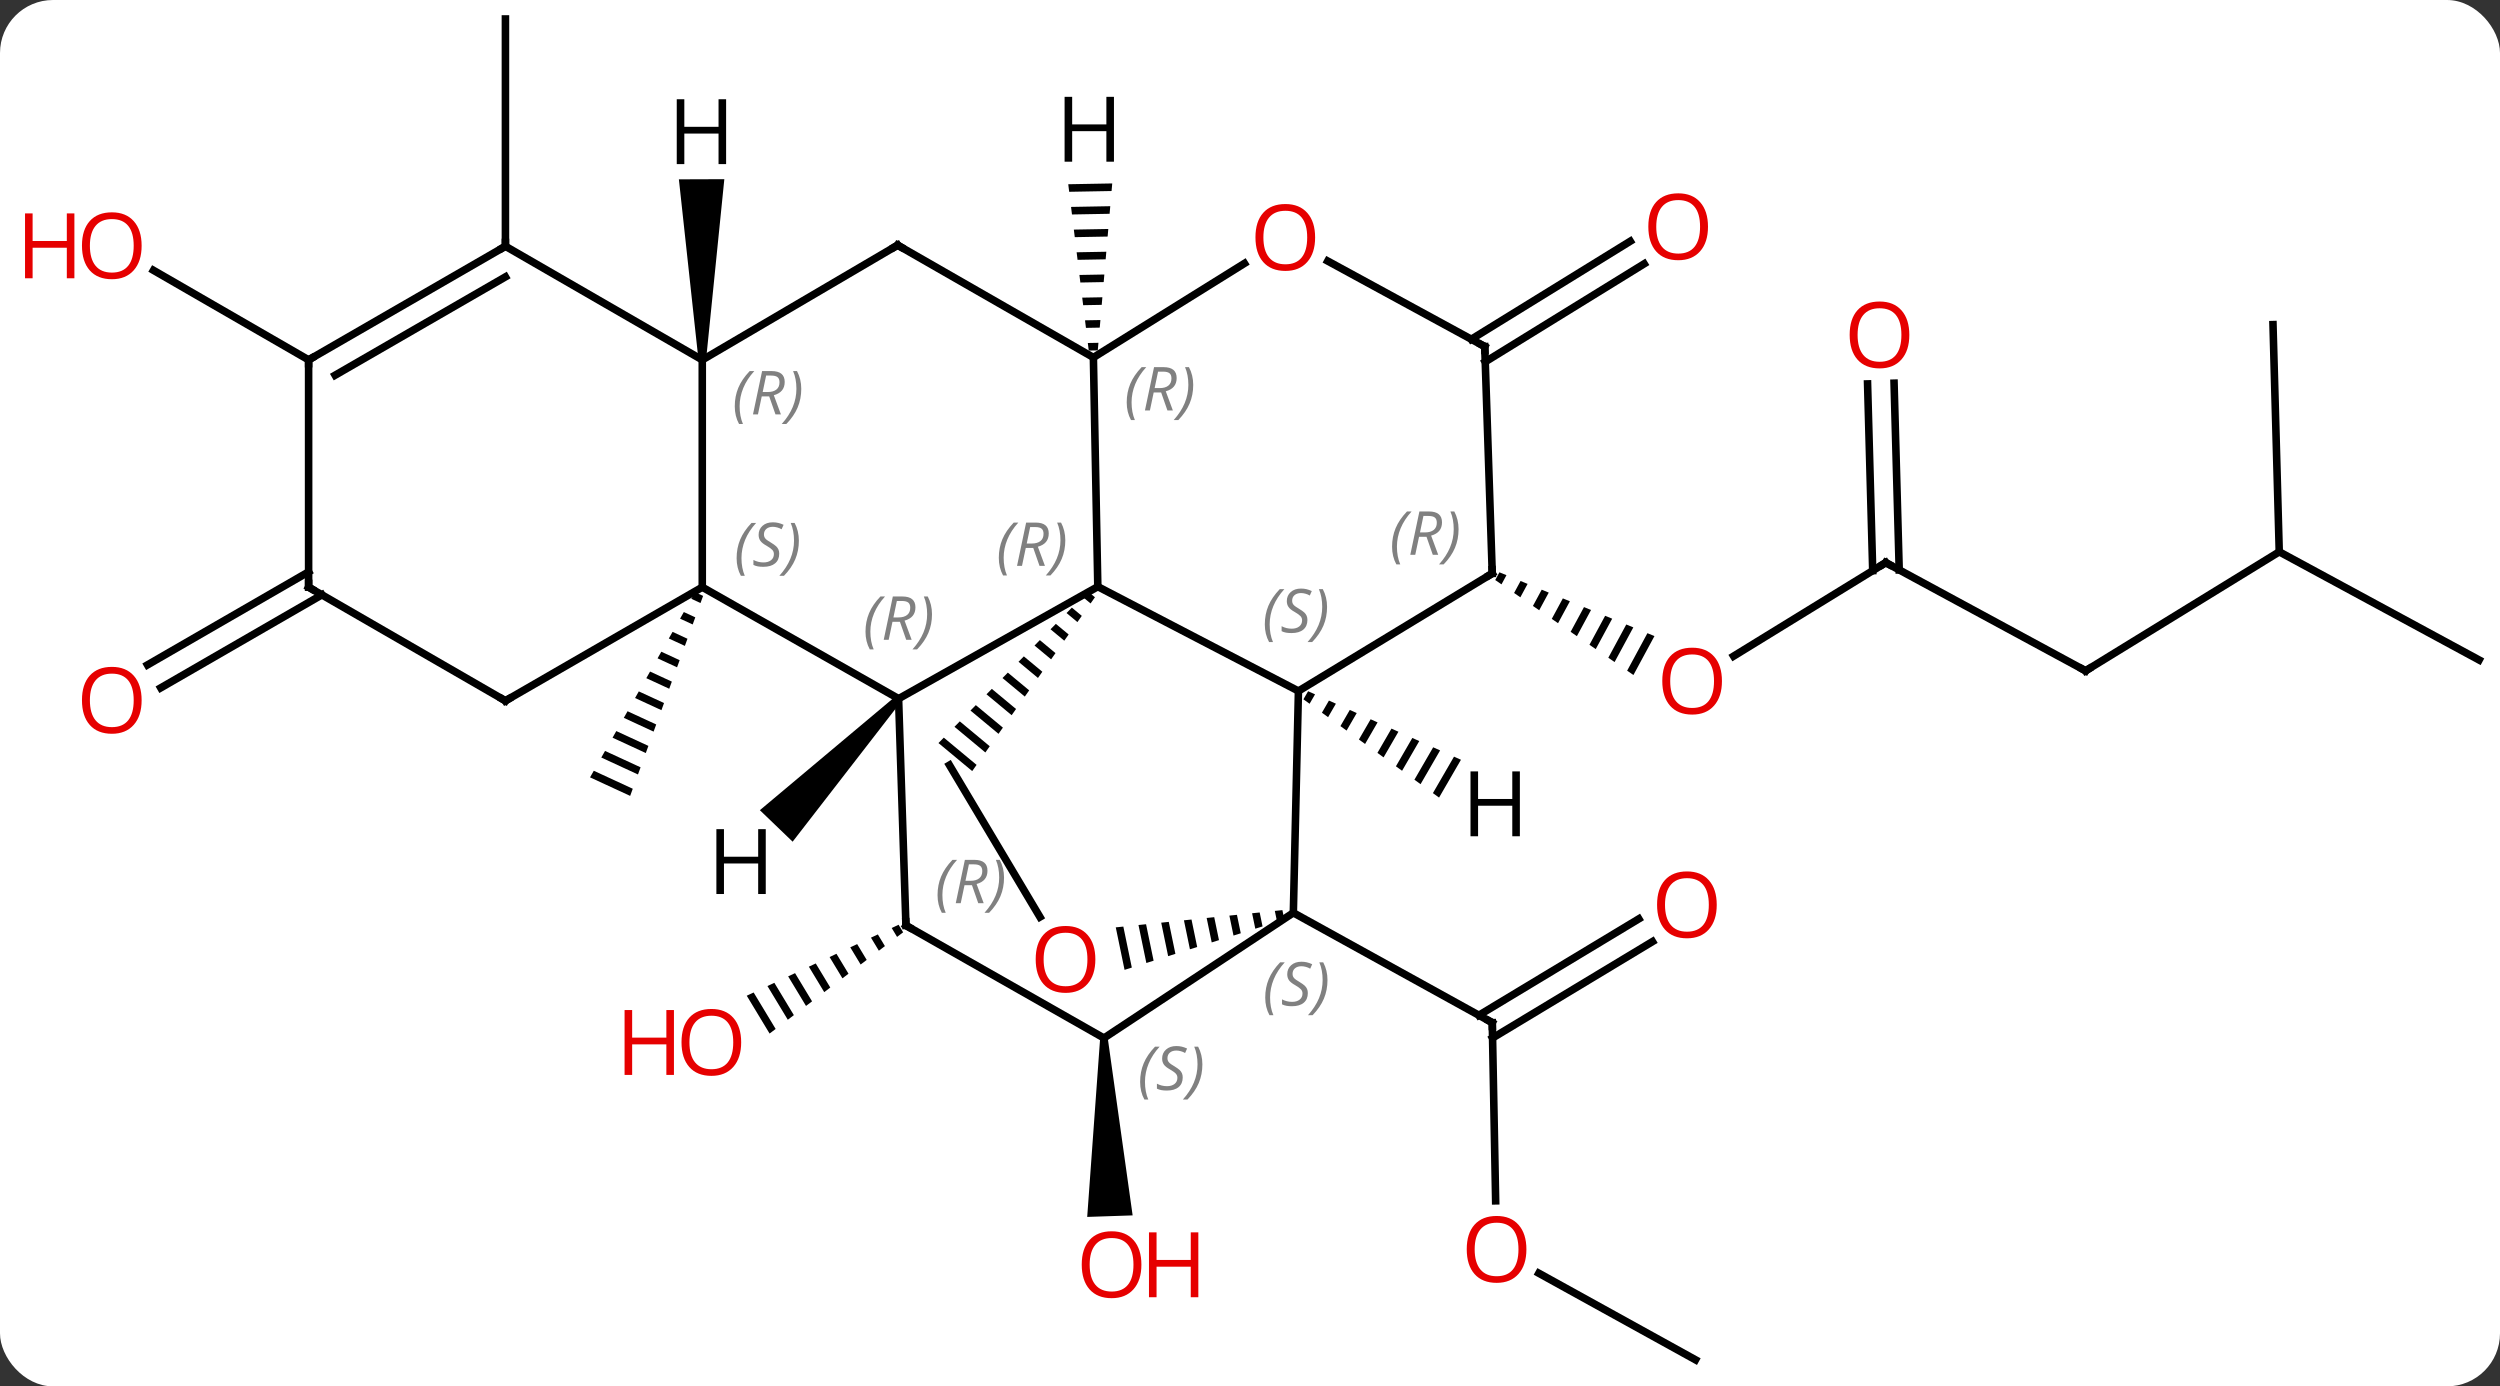 <svg width="330" viewBox="0 0 330 183" style="fill-opacity:1; color-rendering:auto; color-interpolation:auto; text-rendering:auto; stroke:black; stroke-linecap:square; stroke-miterlimit:10; shape-rendering:auto; stroke-opacity:1; fill:black; stroke-dasharray:none; font-weight:normal; stroke-width:1; font-family:'Open Sans'; font-style:normal; stroke-linejoin:miter; font-size:12; stroke-dashoffset:0; image-rendering:auto;" height="183" class="cas-substance-image" xmlns:xlink="http://www.w3.org/1999/xlink" xmlns="http://www.w3.org/2000/svg"><rect x="0" y="0" width="330" height="183" fill="#333333" stroke="none"/><svg class="cas-substance-single-component"><rect y="0" x="0" width="330" stroke="none" ry="7" rx="7" height="183" fill="white" class="cas-substance-group"/><svg y="0" x="0" width="330" viewBox="0 0 330 183" style="fill:black;" height="183" class="cas-substance-single-component-image"><svg><g><g transform="translate(171,91)" style="text-rendering:geometricPrecision; color-rendering:optimizeQuality; color-interpolation:linearRGB; stroke-linecap:butt; image-rendering:optimizeQuality;"><line y2="67.51" y1="43.992" x2="26.425" x1="25.98" style="fill:none;"/><line y2="33.289" y1="46.012" x2="47.127" x1="26.018" style="fill:none;"/><line y2="30.291" y1="43.015" x2="45.32" x1="24.211" style="fill:none;"/><line y2="29.487" y1="43.992" x2="-0.279" x1="25.98" style="fill:none;"/><line y2="88.494" y1="77.069" x2="52.806" x1="32.127" style="fill:none;"/><line y2="-16.734" y1="-4.392" x2="77.919" x1="57.837" style="fill:none;"/><path style="stroke:none;" d="M26.923 -15.457 L26.371 -14.435 L26.371 -14.435 L27.2 -13.865 L27.2 -13.865 L27.853 -15.075 L26.923 -15.457 ZM29.714 -14.309 L28.858 -12.726 L28.858 -12.726 L29.687 -12.156 L30.644 -13.926 L29.714 -14.309 ZM32.505 -13.161 L31.346 -11.016 L31.346 -11.016 L32.175 -10.446 L33.435 -12.778 L32.505 -13.161 ZM35.296 -12.013 L33.833 -9.307 L34.662 -8.737 L36.226 -11.63 L36.226 -11.63 L35.296 -12.013 ZM38.087 -10.864 L36.321 -7.597 L37.15 -7.027 L37.15 -7.027 L39.017 -10.482 L38.087 -10.864 ZM40.877 -9.716 L38.808 -5.888 L39.638 -5.318 L39.638 -5.318 L41.808 -9.333 L40.877 -9.716 ZM43.668 -8.568 L41.296 -4.178 L42.125 -3.608 L44.599 -8.185 L43.668 -8.568 ZM46.459 -7.42 L43.783 -2.469 L43.783 -2.469 L44.613 -1.899 L47.389 -7.037 L46.459 -7.42 Z"/><line y2="-2.454" y1="-16.734" x2="104.301" x1="77.919" style="fill:none;"/><line y2="-40.419" y1="-15.772" x2="79.018" x1="79.696" style="fill:none;"/><line y2="-40.323" y1="-15.676" x2="75.519" x1="76.197" style="fill:none;"/><line y2="-18.162" y1="-2.454" x2="129.861" x1="104.301" style="fill:none;"/><line y2="-3.882" y1="-18.162" x2="156.243" x1="129.861" style="fill:none;"/><line y2="-48.15" y1="-18.162" x2="129.036" x1="129.861" style="fill:none;"/><path style="stroke:none;" d="M-79.249 -12.83 L-79.745 -11.957 L-78.534 -11.398 L-78.19 -12.341 L-79.249 -12.83 ZM-80.735 -10.211 L-81.23 -9.338 L-79.566 -8.57 L-79.222 -9.512 L-80.735 -10.211 ZM-82.221 -7.593 L-82.716 -6.72 L-80.597 -5.741 L-80.253 -6.684 L-82.221 -7.593 ZM-83.706 -4.974 L-84.201 -4.101 L-81.629 -2.913 L-81.285 -3.856 L-83.706 -4.974 ZM-85.192 -2.355 L-85.687 -1.482 L-82.661 -0.084 L-82.317 -1.027 L-85.192 -2.355 ZM-86.678 0.264 L-87.173 1.137 L-83.692 2.744 L-83.348 1.801 L-86.678 0.264 ZM-88.163 2.883 L-88.658 3.756 L-84.724 5.573 L-84.38 4.63 L-88.163 2.883 ZM-89.649 5.502 L-90.144 6.375 L-85.755 8.401 L-85.412 7.458 L-89.649 5.502 ZM-91.134 8.121 L-91.63 8.993 L-86.787 11.23 L-86.443 10.287 L-91.134 8.121 ZM-92.62 10.739 L-93.115 11.612 L-87.819 14.058 L-87.475 13.115 L-92.62 10.739 Z"/><path style="stroke:none;" d="M-52.388 31.066 L-53.299 31.492 L-52.587 32.672 L-52.587 32.672 L-51.786 32.065 L-51.786 32.065 L-52.388 31.066 ZM-55.121 32.344 L-56.032 32.77 L-54.991 34.495 L-54.991 34.495 L-54.19 33.887 L-54.19 33.887 L-55.121 32.344 ZM-57.854 33.621 L-58.765 34.047 L-57.395 36.317 L-57.395 36.317 L-56.594 35.709 L-56.594 35.709 L-57.854 33.621 ZM-60.587 34.899 L-61.498 35.325 L-61.498 35.325 L-59.799 38.139 L-59.799 38.139 L-58.998 37.532 L-60.587 34.899 ZM-63.32 36.176 L-64.231 36.602 L-62.203 39.962 L-61.402 39.354 L-63.32 36.176 ZM-66.053 37.454 L-66.964 37.88 L-66.964 37.88 L-64.607 41.784 L-63.806 41.177 L-63.806 41.177 L-66.053 37.454 ZM-68.786 38.731 L-69.697 39.157 L-67.011 43.607 L-67.011 43.607 L-66.21 42.999 L-68.786 38.731 ZM-71.519 40.009 L-72.43 40.435 L-69.415 45.429 L-68.614 44.822 L-71.519 40.009 Z"/><path style="stroke:none;" d="M-25.781 46.04 L-24.781 46.006 L-21.492 69.432 L-27.489 69.633 Z"/><line y2="-46.219" y1="-59.156" x2="23.213" x1="44.191" style="fill:none;"/><line y2="-43.24" y1="-56.177" x2="25.051" x1="46.028" style="fill:none;"/><line y2="-58.494" y1="-88.494" x2="-104.283" x1="-104.283" style="fill:none;"/><line y2="-12.484" y1="-0.204" x2="-128.513" x1="-149.78" style="fill:none;"/><line y2="-15.515" y1="-3.236" x2="-130.263" x1="-151.53" style="fill:none;"/><line y2="-43.494" y1="-55.315" x2="-130.263" x1="-150.738" style="fill:none;"/><line y2="0.216" y1="-13.563" x2="0.393" x1="-26.088" style="fill:none;"/><line y2="1.227" y1="-13.563" x2="-52.386" x1="-26.088" style="fill:none;"/><line y2="-43.815" y1="-13.563" x2="-26.673" x1="-26.088" style="fill:none;"/><path style="stroke:none;" d="M-27.401 -12.94 L-28.105 -12.225 L-27.045 -11.344 L-26.466 -12.163 L-26.466 -12.163 L-27.401 -12.94 ZM-29.514 -10.795 L-30.218 -10.08 L-28.781 -8.885 L-28.781 -8.885 L-28.202 -9.705 L-29.514 -10.795 ZM-31.627 -8.65 L-32.331 -7.935 L-30.517 -6.427 L-30.517 -6.427 L-29.938 -7.246 L-31.627 -8.65 ZM-33.74 -6.505 L-34.444 -5.789 L-32.253 -3.968 L-31.674 -4.788 L-33.74 -6.505 ZM-35.853 -4.359 L-36.557 -3.644 L-33.989 -1.51 L-33.41 -2.329 L-35.853 -4.359 ZM-37.966 -2.214 L-38.671 -1.499 L-35.725 0.949 L-35.146 0.129 L-37.966 -2.214 ZM-40.079 -0.069 L-40.784 0.646 L-37.461 3.408 L-36.882 2.588 L-40.079 -0.069 ZM-42.192 2.076 L-42.897 2.791 L-42.897 2.791 L-39.197 5.866 L-38.618 5.046 L-42.192 2.076 ZM-44.306 4.221 L-45.01 4.937 L-40.933 8.325 L-40.354 7.505 L-40.354 7.505 L-44.306 4.221 ZM-46.419 6.367 L-47.123 7.082 L-47.123 7.082 L-42.669 10.783 L-42.09 9.964 L-46.419 6.367 Z"/><line y2="29.487" y1="0.216" x2="-0.279" x1="0.393" style="fill:none;"/><line y2="-15.309" y1="0.216" x2="25.977" x1="0.393" style="fill:none;"/><line y2="-13.494" y1="1.227" x2="-78.3" x1="-52.386" style="fill:none;"/><line y2="31.161" y1="1.227" x2="-51.417" x1="-52.386" style="fill:none;"/><line y2="-58.638" y1="-43.815" x2="-52.512" x1="-26.673" style="fill:none;"/><line y2="-56.232" y1="-43.815" x2="-6.732" x1="-26.673" style="fill:none;"/><line y2="30.045" y1="9.996" x2="-33.726" x1="-45.672" style="fill:none;"/><path style="stroke:none;" d="M-1.724 29.136 L-2.724 29.24 L-2.724 29.24 L-2.425 30.684 L-2.425 30.684 L-1.466 30.382 L-1.466 30.382 L-1.724 29.136 ZM-4.723 29.447 L-5.723 29.55 L-5.723 29.55 L-5.301 31.589 L-5.301 31.589 L-4.343 31.288 L-4.343 31.288 L-4.723 29.447 ZM-7.723 29.757 L-8.723 29.86 L-8.723 29.86 L-8.178 32.495 L-8.178 32.495 L-7.219 32.193 L-7.219 32.193 L-7.723 29.757 ZM-10.722 30.067 L-11.722 30.171 L-11.722 30.171 L-11.054 33.4 L-10.095 33.098 L-10.095 33.098 L-10.722 30.067 ZM-13.721 30.378 L-14.721 30.481 L-14.721 30.481 L-13.93 34.305 L-13.93 34.305 L-12.971 34.004 L-12.971 34.004 L-13.721 30.378 ZM-16.721 30.688 L-17.72 30.792 L-17.72 30.792 L-16.806 35.211 L-16.806 35.211 L-15.847 34.909 L-15.847 34.909 L-16.721 30.688 ZM-19.72 30.998 L-20.72 31.102 L-20.72 31.102 L-19.682 36.116 L-19.682 36.116 L-18.724 35.814 L-18.724 35.814 L-19.72 30.998 ZM-22.719 31.309 L-23.719 31.412 L-23.719 31.412 L-22.559 37.021 L-22.559 37.021 L-21.6 36.719 L-21.6 36.719 L-22.719 31.309 Z"/><line y2="46.023" y1="29.487" x2="-25.281" x1="-0.279" style="fill:none;"/><line y2="-45.255" y1="-15.309" x2="24.984" x1="25.977" style="fill:none;"/><line y2="-43.494" y1="-13.494" x2="-78.3" x1="-78.3" style="fill:none;"/><line y2="1.506" y1="-13.494" x2="-104.283" x1="-78.3" style="fill:none;"/><line y2="46.023" y1="31.161" x2="-25.281" x1="-51.417" style="fill:none;"/><line y2="-43.494" y1="-58.638" x2="-78.3" x1="-52.512" style="fill:none;"/><line y2="-45.255" y1="-56.538" x2="24.984" x1="4.263" style="fill:none;"/><line y2="-58.494" y1="-43.494" x2="-104.283" x1="-78.3" style="fill:none;"/><line y2="-13.494" y1="1.506" x2="-130.263" x1="-104.283" style="fill:none;"/><line y2="-43.494" y1="-58.494" x2="-130.263" x1="-104.283" style="fill:none;"/><line y2="-41.473" y1="-54.453" x2="-126.763" x1="-104.283" style="fill:none;"/><line y2="-43.494" y1="-13.494" x2="-130.263" x1="-130.263" style="fill:none;"/><path style="stroke:none;" d="M1.669 0.243 L1.052 1.308 L1.052 1.308 L1.866 1.898 L2.586 0.654 L1.669 0.243 ZM4.42 1.476 L3.494 3.077 L3.494 3.077 L4.308 3.667 L5.338 1.887 L5.338 1.887 L4.42 1.476 ZM7.172 2.71 L5.936 4.846 L5.936 4.846 L6.75 5.436 L6.75 5.436 L8.089 3.121 L7.172 2.71 ZM9.923 3.943 L8.377 6.615 L9.191 7.204 L10.841 4.354 L9.923 3.943 ZM12.675 5.176 L10.819 8.384 L10.819 8.384 L11.633 8.973 L11.633 8.973 L13.592 5.588 L13.592 5.588 L12.675 5.176 ZM15.426 6.41 L13.26 10.153 L13.26 10.153 L14.074 10.742 L14.074 10.742 L16.344 6.821 L16.344 6.821 L15.426 6.41 ZM18.178 7.643 L15.702 11.922 L15.702 11.922 L16.516 12.511 L16.516 12.511 L19.095 8.054 L19.095 8.054 L18.178 7.643 ZM20.929 8.877 L18.143 13.691 L18.957 14.28 L18.957 14.28 L21.847 9.288 L21.847 9.288 L20.929 8.877 Z"/><path style="stroke:none;" d="M-52.746 0.88 L-52.026 1.573 L-66.372 20.103 L-70.698 15.945 Z"/><path style="stroke:none;" d="M-24.185 -66.787 L-29.991 -66.68 L-29.991 -66.68 L-29.868 -65.682 L-29.868 -65.682 L-24.272 -65.785 L-24.272 -65.785 L-24.185 -66.787 ZM-24.445 -63.782 L-29.622 -63.687 L-29.622 -63.687 L-29.499 -62.689 L-29.499 -62.689 L-24.532 -62.78 L-24.532 -62.78 L-24.445 -63.782 ZM-24.705 -60.776 L-29.253 -60.693 L-29.253 -60.693 L-29.13 -59.695 L-29.13 -59.695 L-24.792 -59.775 L-24.792 -59.775 L-24.705 -60.776 ZM-24.966 -57.771 L-28.884 -57.699 L-28.884 -57.699 L-28.761 -56.701 L-28.761 -56.701 L-25.052 -56.769 L-25.052 -56.769 L-24.966 -57.771 ZM-25.226 -54.766 L-28.515 -54.705 L-28.515 -54.705 L-28.393 -53.708 L-28.393 -53.708 L-25.312 -53.764 L-25.312 -53.764 L-25.226 -54.766 ZM-25.486 -51.761 L-28.147 -51.712 L-28.147 -51.712 L-28.024 -50.714 L-28.024 -50.714 L-25.573 -50.759 L-25.573 -50.759 L-25.486 -51.761 ZM-25.746 -48.755 L-27.778 -48.718 L-27.778 -48.718 L-27.655 -47.72 L-27.655 -47.72 L-25.833 -47.754 L-25.833 -47.754 L-25.746 -48.755 ZM-26.006 -45.75 L-27.409 -45.724 L-27.409 -45.724 L-27.286 -44.726 L-27.286 -44.726 L-26.093 -44.748 L-26.093 -44.748 L-26.006 -45.75 Z"/><path style="stroke:none;" d="M-77.8 -43.496 L-78.8 -43.492 L-81.388 -67.327 L-75.388 -67.349 Z"/><path style="fill:none; stroke-miterlimit:5;" d="M25.989 44.492 L25.98 43.992 L25.542 43.75"/></g><g transform="translate(171,91)" style="stroke-linecap:butt; fill:rgb(230,0,0); text-rendering:geometricPrecision; color-rendering:optimizeQuality; image-rendering:optimizeQuality; font-family:'Open Sans'; stroke:rgb(230,0,0); color-interpolation:linearRGB; stroke-miterlimit:5;"><path style="stroke:none;" d="M30.485 73.916 Q30.485 75.978 29.445 77.158 Q28.406 78.338 26.563 78.338 Q24.672 78.338 23.641 77.174 Q22.61 76.009 22.61 73.9 Q22.61 71.806 23.641 70.658 Q24.672 69.509 26.563 69.509 Q28.422 69.509 29.453 70.681 Q30.485 71.853 30.485 73.916 ZM23.656 73.916 Q23.656 75.65 24.399 76.556 Q25.141 77.463 26.563 77.463 Q27.985 77.463 28.711 76.564 Q29.438 75.666 29.438 73.916 Q29.438 72.181 28.711 71.291 Q27.985 70.4 26.563 70.4 Q25.141 70.4 24.399 71.299 Q23.656 72.197 23.656 73.916 Z"/><path style="stroke:none;" d="M55.609 28.436 Q55.609 30.498 54.57 31.678 Q53.531 32.858 51.688 32.858 Q49.797 32.858 48.766 31.694 Q47.734 30.529 47.734 28.42 Q47.734 26.326 48.766 25.178 Q49.797 24.029 51.688 24.029 Q53.547 24.029 54.578 25.201 Q55.609 26.373 55.609 28.436 ZM48.781 28.436 Q48.781 30.17 49.524 31.076 Q50.266 31.983 51.688 31.983 Q53.109 31.983 53.836 31.084 Q54.563 30.186 54.563 28.436 Q54.563 26.701 53.836 25.811 Q53.109 24.92 51.688 24.92 Q50.266 24.92 49.524 25.819 Q48.781 26.717 48.781 28.436 Z"/><path style="stroke:none;" d="M56.297 -1.096 Q56.297 0.966 55.257 2.146 Q54.218 3.326 52.375 3.326 Q50.484 3.326 49.453 2.162 Q48.422 0.997 48.422 -1.112 Q48.422 -3.206 49.453 -4.354 Q50.484 -5.503 52.375 -5.503 Q54.234 -5.503 55.265 -4.331 Q56.297 -3.159 56.297 -1.096 ZM49.468 -1.096 Q49.468 0.638 50.211 1.544 Q50.953 2.451 52.375 2.451 Q53.797 2.451 54.523 1.552 Q55.25 0.654 55.25 -1.096 Q55.25 -2.831 54.523 -3.721 Q53.797 -4.612 52.375 -4.612 Q50.953 -4.612 50.211 -3.713 Q49.468 -2.815 49.468 -1.096 Z"/><path style="fill:none; stroke:black;" d="M77.493 -16.472 L77.919 -16.734 L78.359 -16.496"/><path style="fill:none; stroke:black;" d="M103.861 -2.692 L104.301 -2.454 L104.727 -2.716"/><path style="stroke:none;" d="M81.031 -46.792 Q81.031 -44.73 79.992 -43.55 Q78.953 -42.37 77.11 -42.37 Q75.219 -42.37 74.188 -43.535 Q73.156 -44.699 73.156 -46.808 Q73.156 -48.902 74.188 -50.05 Q75.219 -51.199 77.11 -51.199 Q78.969 -51.199 80 -50.027 Q81.031 -48.855 81.031 -46.792 ZM74.203 -46.792 Q74.203 -45.058 74.946 -44.152 Q75.688 -43.245 77.11 -43.245 Q78.531 -43.245 79.258 -44.144 Q79.985 -45.042 79.985 -46.792 Q79.985 -48.527 79.258 -49.417 Q78.531 -50.308 77.11 -50.308 Q75.688 -50.308 74.946 -49.41 Q74.203 -48.511 74.203 -46.792 Z"/><path style="stroke:none;" d="M-73.165 46.592 Q-73.165 48.654 -74.205 49.834 Q-75.244 51.014 -77.087 51.014 Q-78.978 51.014 -80.009 49.849 Q-81.04 48.685 -81.04 46.576 Q-81.04 44.482 -80.009 43.334 Q-78.978 42.185 -77.087 42.185 Q-75.228 42.185 -74.197 43.357 Q-73.165 44.529 -73.165 46.592 ZM-79.994 46.592 Q-79.994 48.326 -79.251 49.232 Q-78.509 50.139 -77.087 50.139 Q-75.665 50.139 -74.939 49.24 Q-74.212 48.342 -74.212 46.592 Q-74.212 44.857 -74.939 43.967 Q-75.665 43.076 -77.087 43.076 Q-78.509 43.076 -79.251 43.974 Q-79.994 44.873 -79.994 46.592 Z"/><path style="stroke:none;" d="M-82.04 50.889 L-83.04 50.889 L-83.04 46.857 L-87.556 46.857 L-87.556 50.889 L-88.556 50.889 L-88.556 42.326 L-87.556 42.326 L-87.556 45.967 L-83.04 45.967 L-83.04 42.326 L-82.04 42.326 L-82.04 50.889 Z"/><path style="stroke:none;" d="M-20.335 75.938 Q-20.335 78 -21.375 79.18 Q-22.414 80.36 -24.257 80.36 Q-26.148 80.36 -27.179 79.195 Q-28.21 78.031 -28.21 75.922 Q-28.21 73.828 -27.179 72.68 Q-26.148 71.531 -24.257 71.531 Q-22.398 71.531 -21.367 72.703 Q-20.335 73.875 -20.335 75.938 ZM-27.164 75.938 Q-27.164 77.672 -26.421 78.578 Q-25.679 79.485 -24.257 79.485 Q-22.835 79.485 -22.109 78.586 Q-21.382 77.688 -21.382 75.938 Q-21.382 74.203 -22.109 73.313 Q-22.835 72.422 -24.257 72.422 Q-25.679 72.422 -26.421 73.32 Q-27.164 74.219 -27.164 75.938 Z"/><path style="stroke:none;" d="M-12.82 80.235 L-13.82 80.235 L-13.82 76.203 L-18.335 76.203 L-18.335 80.235 L-19.335 80.235 L-19.335 71.672 L-18.335 71.672 L-18.335 75.313 L-13.82 75.313 L-13.82 71.672 L-12.82 71.672 L-12.82 80.235 Z"/><path style="stroke:none;" d="M54.455 -61.072 Q54.455 -59.01 53.415 -57.83 Q52.376 -56.65 50.533 -56.65 Q48.642 -56.65 47.611 -57.815 Q46.58 -58.979 46.58 -61.088 Q46.58 -63.182 47.611 -64.33 Q48.642 -65.479 50.533 -65.479 Q52.392 -65.479 53.423 -64.307 Q54.455 -63.135 54.455 -61.072 ZM47.626 -61.072 Q47.626 -59.338 48.369 -58.432 Q49.111 -57.525 50.533 -57.525 Q51.955 -57.525 52.681 -58.424 Q53.408 -59.322 53.408 -61.072 Q53.408 -62.807 52.681 -63.697 Q51.955 -64.588 50.533 -64.588 Q49.111 -64.588 48.369 -63.69 Q47.626 -62.791 47.626 -61.072 Z"/><path style="stroke:none;" d="M-152.305 1.436 Q-152.305 3.498 -153.345 4.678 Q-154.384 5.858 -156.227 5.858 Q-158.118 5.858 -159.149 4.694 Q-160.18 3.529 -160.18 1.42 Q-160.18 -0.674 -159.149 -1.822 Q-158.118 -2.971 -156.227 -2.971 Q-154.368 -2.971 -153.337 -1.799 Q-152.305 -0.627 -152.305 1.436 ZM-159.134 1.436 Q-159.134 3.17 -158.391 4.076 Q-157.649 4.983 -156.227 4.983 Q-154.805 4.983 -154.079 4.084 Q-153.352 3.186 -153.352 1.436 Q-153.352 -0.299 -154.079 -1.189 Q-154.805 -2.08 -156.227 -2.08 Q-157.649 -2.08 -158.391 -1.181 Q-159.134 -0.283 -159.134 1.436 Z"/><path style="stroke:none;" d="M-152.305 -58.564 Q-152.305 -56.502 -153.345 -55.322 Q-154.384 -54.142 -156.227 -54.142 Q-158.118 -54.142 -159.149 -55.306 Q-160.18 -56.471 -160.18 -58.58 Q-160.18 -60.674 -159.149 -61.822 Q-158.118 -62.971 -156.227 -62.971 Q-154.368 -62.971 -153.337 -61.799 Q-152.305 -60.627 -152.305 -58.564 ZM-159.134 -58.564 Q-159.134 -56.83 -158.391 -55.924 Q-157.649 -55.017 -156.227 -55.017 Q-154.805 -55.017 -154.079 -55.916 Q-153.352 -56.814 -153.352 -58.564 Q-153.352 -60.299 -154.079 -61.189 Q-154.805 -62.08 -156.227 -62.08 Q-157.649 -62.08 -158.391 -61.181 Q-159.134 -60.283 -159.134 -58.564 Z"/><path style="stroke:none;" d="M-161.18 -54.267 L-162.18 -54.267 L-162.18 -58.299 L-166.696 -58.299 L-166.696 -54.267 L-167.696 -54.267 L-167.696 -62.83 L-166.696 -62.83 L-166.696 -59.189 L-162.18 -59.189 L-162.18 -62.83 L-161.18 -62.83 L-161.18 -54.267 Z"/></g><g transform="translate(171,91)" style="stroke-linecap:butt; font-size:8.4px; fill:gray; text-rendering:geometricPrecision; image-rendering:optimizeQuality; color-rendering:optimizeQuality; font-family:'Open Sans'; font-style:italic; stroke:gray; color-interpolation:linearRGB; stroke-miterlimit:5;"><path style="stroke:none;" d="M-39.157 -17.364 Q-39.157 -18.692 -38.688 -19.817 Q-38.219 -20.942 -37.188 -22.02 L-36.579 -22.02 Q-37.548 -20.958 -38.032 -19.786 Q-38.516 -18.614 -38.516 -17.38 Q-38.516 -16.052 -38.079 -15.036 L-38.594 -15.036 Q-39.157 -16.067 -39.157 -17.364 ZM-35.597 -18.677 L-36.097 -16.302 L-36.753 -16.302 L-35.55 -22.02 L-34.3 -22.02 Q-32.566 -22.02 -32.566 -20.583 Q-32.566 -19.223 -34.003 -18.833 L-33.066 -16.302 L-33.784 -16.302 L-34.612 -18.677 L-35.597 -18.677 ZM-35.019 -21.427 Q-35.409 -19.505 -35.472 -19.255 L-34.816 -19.255 Q-34.066 -19.255 -33.659 -19.583 Q-33.253 -19.911 -33.253 -20.536 Q-33.253 -21.005 -33.511 -21.216 Q-33.769 -21.427 -34.362 -21.427 L-35.019 -21.427 ZM-30.38 -19.677 Q-30.38 -18.348 -30.856 -17.216 Q-31.333 -16.083 -32.348 -15.036 L-32.958 -15.036 Q-31.02 -17.192 -31.02 -19.677 Q-31.02 -21.005 -31.458 -22.02 L-30.942 -22.02 Q-30.38 -20.958 -30.38 -19.677 Z"/><path style="stroke:none;" d="M-4.044 -8.575 Q-4.044 -9.904 -3.575 -11.029 Q-3.106 -12.154 -2.075 -13.232 L-1.466 -13.232 Q-2.434 -12.169 -2.919 -10.997 Q-3.403 -9.825 -3.403 -8.591 Q-3.403 -7.263 -2.966 -6.247 L-3.481 -6.247 Q-4.044 -7.279 -4.044 -8.575 ZM1.579 -9.169 Q1.579 -8.341 1.032 -7.888 Q0.485 -7.435 -0.515 -7.435 Q-0.921 -7.435 -1.234 -7.49 Q-1.546 -7.544 -1.827 -7.685 L-1.827 -8.341 Q-1.202 -8.013 -0.499 -8.013 Q0.126 -8.013 0.501 -8.31 Q0.876 -8.607 0.876 -9.122 Q0.876 -9.435 0.673 -9.661 Q0.469 -9.888 -0.093 -10.216 Q-0.687 -10.544 -0.913 -10.872 Q-1.14 -11.2 -1.14 -11.654 Q-1.14 -12.388 -0.624 -12.849 Q-0.109 -13.31 0.735 -13.31 Q1.11 -13.31 1.446 -13.232 Q1.782 -13.154 2.157 -12.982 L1.891 -12.388 Q1.641 -12.544 1.321 -12.63 Q1.001 -12.716 0.735 -12.716 Q0.204 -12.716 -0.116 -12.443 Q-0.437 -12.169 -0.437 -11.7 Q-0.437 -11.497 -0.366 -11.349 Q-0.296 -11.2 -0.155 -11.068 Q-0.015 -10.935 0.407 -10.685 Q0.97 -10.341 1.173 -10.146 Q1.376 -9.95 1.477 -9.716 Q1.579 -9.482 1.579 -9.169 ZM4.173 -10.888 Q4.173 -9.56 3.697 -8.427 Q3.22 -7.294 2.205 -6.247 L1.595 -6.247 Q3.533 -8.404 3.533 -10.888 Q3.533 -12.216 3.095 -13.232 L3.611 -13.232 Q4.173 -12.169 4.173 -10.888 Z"/><path style="stroke:none;" d="M-56.753 -7.609 Q-56.753 -8.937 -56.284 -10.062 Q-55.816 -11.187 -54.784 -12.265 L-54.175 -12.265 Q-55.144 -11.203 -55.628 -10.031 Q-56.112 -8.859 -56.112 -7.625 Q-56.112 -6.296 -55.675 -5.281 L-56.191 -5.281 Q-56.753 -6.312 -56.753 -7.609 ZM-53.193 -8.921 L-53.693 -6.546 L-54.349 -6.546 L-53.146 -12.265 L-51.896 -12.265 Q-50.162 -12.265 -50.162 -10.828 Q-50.162 -9.468 -51.599 -9.078 L-50.662 -6.546 L-51.381 -6.546 L-52.209 -8.921 L-53.193 -8.921 ZM-52.615 -11.671 Q-53.006 -9.749 -53.068 -9.499 L-52.412 -9.499 Q-51.662 -9.499 -51.256 -9.828 Q-50.849 -10.156 -50.849 -10.781 Q-50.849 -11.249 -51.107 -11.46 Q-51.365 -11.671 -51.959 -11.671 L-52.615 -11.671 ZM-47.976 -9.921 Q-47.976 -8.593 -48.452 -7.46 Q-48.929 -6.328 -49.945 -5.281 L-50.554 -5.281 Q-48.617 -7.437 -48.617 -9.921 Q-48.617 -11.249 -49.054 -12.265 L-48.538 -12.265 Q-47.976 -11.203 -47.976 -9.921 Z"/><path style="stroke:none;" d="M-22.273 -37.881 Q-22.273 -39.209 -21.804 -40.334 Q-21.335 -41.459 -20.304 -42.537 L-19.695 -42.537 Q-20.663 -41.474 -21.148 -40.303 Q-21.632 -39.131 -21.632 -37.896 Q-21.632 -36.568 -21.195 -35.553 L-21.71 -35.553 Q-22.273 -36.584 -22.273 -37.881 ZM-18.713 -39.193 L-19.213 -36.818 L-19.869 -36.818 L-18.666 -42.537 L-17.416 -42.537 Q-15.681 -42.537 -15.681 -41.099 Q-15.681 -39.74 -17.119 -39.349 L-16.181 -36.818 L-16.9 -36.818 L-17.728 -39.193 L-18.713 -39.193 ZM-18.134 -41.943 Q-18.525 -40.021 -18.588 -39.771 L-17.931 -39.771 Q-17.181 -39.771 -16.775 -40.099 Q-16.369 -40.428 -16.369 -41.053 Q-16.369 -41.521 -16.627 -41.732 Q-16.884 -41.943 -17.478 -41.943 L-18.134 -41.943 ZM-13.495 -40.193 Q-13.495 -38.865 -13.972 -37.732 Q-14.449 -36.599 -15.464 -35.553 L-16.074 -35.553 Q-14.136 -37.709 -14.136 -40.193 Q-14.136 -41.521 -14.574 -42.537 L-14.058 -42.537 Q-13.495 -41.474 -13.495 -40.193 Z"/><path style="stroke:none;" d="M-3.989 40.682 Q-3.989 39.354 -3.521 38.229 Q-3.052 37.104 -2.021 36.026 L-1.411 36.026 Q-2.38 37.088 -2.864 38.26 Q-3.349 39.432 -3.349 40.667 Q-3.349 41.995 -2.911 43.01 L-3.427 43.01 Q-3.989 41.979 -3.989 40.682 ZM1.633 40.088 Q1.633 40.917 1.086 41.37 Q0.539 41.823 -0.461 41.823 Q-0.867 41.823 -1.179 41.768 Q-1.492 41.713 -1.773 41.573 L-1.773 40.917 Q-1.148 41.245 -0.445 41.245 Q0.18 41.245 0.555 40.948 Q0.93 40.651 0.93 40.135 Q0.93 39.823 0.727 39.596 Q0.524 39.37 -0.039 39.042 Q-0.632 38.713 -0.859 38.385 Q-1.085 38.057 -1.085 37.604 Q-1.085 36.87 -0.57 36.409 Q-0.054 35.948 0.789 35.948 Q1.165 35.948 1.5 36.026 Q1.836 36.104 2.211 36.276 L1.946 36.87 Q1.696 36.713 1.375 36.627 Q1.055 36.542 0.789 36.542 Q0.258 36.542 -0.062 36.815 Q-0.382 37.088 -0.382 37.557 Q-0.382 37.76 -0.312 37.909 Q-0.242 38.057 -0.101 38.19 Q0.04 38.323 0.461 38.573 Q1.024 38.917 1.227 39.112 Q1.43 39.307 1.532 39.542 Q1.633 39.776 1.633 40.088 ZM4.228 38.37 Q4.228 39.698 3.751 40.831 Q3.275 41.963 2.259 43.01 L1.65 43.01 Q3.587 40.854 3.587 38.37 Q3.587 37.042 3.15 36.026 L3.665 36.026 Q4.228 37.088 4.228 38.37 Z"/><path style="fill:none; stroke:black;" d="M25.549 -15.05 L25.977 -15.309 L25.96 -15.809"/><path style="stroke:none;" d="M12.754 -18.831 Q12.754 -20.159 13.223 -21.284 Q13.692 -22.409 14.723 -23.487 L15.332 -23.487 Q14.364 -22.424 13.879 -21.253 Q13.395 -20.081 13.395 -18.846 Q13.395 -17.518 13.832 -16.503 L13.317 -16.503 Q12.754 -17.534 12.754 -18.831 ZM16.314 -20.143 L15.814 -17.768 L15.158 -17.768 L16.361 -23.487 L17.611 -23.487 Q19.345 -23.487 19.345 -22.049 Q19.345 -20.69 17.908 -20.299 L18.845 -17.768 L18.127 -17.768 L17.299 -20.143 L16.314 -20.143 ZM16.892 -22.893 Q16.502 -20.971 16.439 -20.721 L17.095 -20.721 Q17.845 -20.721 18.252 -21.049 Q18.658 -21.378 18.658 -22.003 Q18.658 -22.471 18.4 -22.682 Q18.142 -22.893 17.549 -22.893 L16.892 -22.893 ZM21.531 -21.143 Q21.531 -19.815 21.055 -18.682 Q20.578 -17.549 19.563 -16.503 L18.953 -16.503 Q20.891 -18.659 20.891 -21.143 Q20.891 -22.471 20.453 -23.487 L20.969 -23.487 Q21.531 -22.424 21.531 -21.143 Z"/><path style="stroke:none;" d="M-73.766 -17.321 Q-73.766 -18.649 -73.297 -19.774 Q-72.828 -20.899 -71.797 -21.977 L-71.188 -21.977 Q-72.156 -20.915 -72.641 -19.743 Q-73.125 -18.571 -73.125 -17.337 Q-73.125 -16.009 -72.688 -14.993 L-73.203 -14.993 Q-73.766 -16.024 -73.766 -17.321 ZM-68.143 -17.915 Q-68.143 -17.087 -68.69 -16.634 Q-69.237 -16.18 -70.237 -16.18 Q-70.643 -16.18 -70.956 -16.235 Q-71.268 -16.29 -71.549 -16.43 L-71.549 -17.087 Q-70.924 -16.759 -70.221 -16.759 Q-69.596 -16.759 -69.221 -17.055 Q-68.846 -17.352 -68.846 -17.868 Q-68.846 -18.18 -69.049 -18.407 Q-69.253 -18.634 -69.815 -18.962 Q-70.409 -19.29 -70.635 -19.618 Q-70.862 -19.946 -70.862 -20.399 Q-70.862 -21.134 -70.346 -21.595 Q-69.831 -22.055 -68.987 -22.055 Q-68.612 -22.055 -68.276 -21.977 Q-67.94 -21.899 -67.565 -21.727 L-67.831 -21.134 Q-68.081 -21.29 -68.401 -21.376 Q-68.721 -21.462 -68.987 -21.462 Q-69.518 -21.462 -69.838 -21.188 Q-70.159 -20.915 -70.159 -20.446 Q-70.159 -20.243 -70.088 -20.095 Q-70.018 -19.946 -69.878 -19.813 Q-69.737 -19.68 -69.315 -19.43 Q-68.753 -19.087 -68.549 -18.891 Q-68.346 -18.696 -68.245 -18.462 Q-68.143 -18.227 -68.143 -17.915 ZM-65.549 -19.634 Q-65.549 -18.305 -66.025 -17.173 Q-66.502 -16.04 -67.517 -14.993 L-68.127 -14.993 Q-66.189 -17.149 -66.189 -19.634 Q-66.189 -20.962 -66.627 -21.977 L-66.111 -21.977 Q-65.549 -20.915 -65.549 -19.634 Z"/><path style="fill:none; stroke:black;" d="M-51.433 30.661 L-51.417 31.161 L-50.982 31.408"/><path style="stroke:none;" d="M-47.244 27.157 Q-47.244 25.829 -46.776 24.704 Q-46.307 23.579 -45.276 22.501 L-44.666 22.501 Q-45.635 23.564 -46.119 24.736 Q-46.604 25.907 -46.604 27.142 Q-46.604 28.47 -46.166 29.486 L-46.682 29.486 Q-47.244 28.454 -47.244 27.157 ZM-43.684 25.845 L-44.184 28.22 L-44.84 28.22 L-43.637 22.501 L-42.387 22.501 Q-40.653 22.501 -40.653 23.939 Q-40.653 25.298 -42.09 25.689 L-41.153 28.22 L-41.872 28.22 L-42.7 25.845 L-43.684 25.845 ZM-43.106 23.095 Q-43.497 25.017 -43.559 25.267 L-42.903 25.267 Q-42.153 25.267 -41.747 24.939 Q-41.34 24.611 -41.34 23.986 Q-41.34 23.517 -41.598 23.306 Q-41.856 23.095 -42.45 23.095 L-43.106 23.095 ZM-38.467 24.845 Q-38.467 26.173 -38.944 27.306 Q-39.42 28.439 -40.436 29.486 L-41.045 29.486 Q-39.108 27.329 -39.108 24.845 Q-39.108 23.517 -39.545 22.501 L-39.029 22.501 Q-38.467 23.564 -38.467 24.845 Z"/><path style="fill:none; stroke:black;" d="M-52.078 -58.389 L-52.512 -58.638 L-52.943 -58.385"/></g><g transform="translate(171,91)" style="stroke-linecap:butt; fill:rgb(230,0,0); text-rendering:geometricPrecision; color-rendering:optimizeQuality; image-rendering:optimizeQuality; font-family:'Open Sans'; stroke:rgb(230,0,0); color-interpolation:linearRGB; stroke-miterlimit:5;"><path style="stroke:none;" d="M2.596 -59.659 Q2.596 -57.597 1.557 -56.417 Q0.518 -55.237 -1.325 -55.237 Q-3.216 -55.237 -4.247 -56.401 Q-5.279 -57.566 -5.279 -59.675 Q-5.279 -61.769 -4.247 -62.917 Q-3.216 -64.066 -1.325 -64.066 Q0.534 -64.066 1.565 -62.894 Q2.596 -61.722 2.596 -59.659 ZM-4.232 -59.659 Q-4.232 -57.925 -3.489 -57.019 Q-2.747 -56.112 -1.325 -56.112 Q0.097 -56.112 0.823 -57.011 Q1.55 -57.909 1.55 -59.659 Q1.55 -61.394 0.823 -62.284 Q0.097 -63.175 -1.325 -63.175 Q-2.747 -63.175 -3.489 -62.276 Q-4.232 -61.378 -4.232 -59.659 Z"/><path style="stroke:none;" d="M-26.413 35.639 Q-26.413 37.701 -27.453 38.881 Q-28.492 40.061 -30.335 40.061 Q-32.226 40.061 -33.257 38.897 Q-34.288 37.732 -34.288 35.623 Q-34.288 33.529 -33.257 32.381 Q-32.226 31.232 -30.335 31.232 Q-28.476 31.232 -27.445 32.404 Q-26.413 33.576 -26.413 35.639 ZM-33.242 35.639 Q-33.242 37.373 -32.499 38.279 Q-31.757 39.186 -30.335 39.186 Q-28.913 39.186 -28.187 38.287 Q-27.46 37.389 -27.46 35.639 Q-27.46 33.904 -28.187 33.014 Q-28.913 32.123 -30.335 32.123 Q-31.757 32.123 -32.499 33.022 Q-33.242 33.92 -33.242 35.639 Z"/></g><g transform="translate(171,91)" style="stroke-linecap:butt; font-size:8.4px; fill:gray; text-rendering:geometricPrecision; image-rendering:optimizeQuality; color-rendering:optimizeQuality; font-family:'Open Sans'; font-style:italic; stroke:gray; color-interpolation:linearRGB; stroke-miterlimit:5;"><path style="stroke:none;" d="M-20.503 51.812 Q-20.503 50.484 -20.034 49.359 Q-19.566 48.234 -18.534 47.156 L-17.925 47.156 Q-18.894 48.218 -19.378 49.39 Q-19.863 50.562 -19.863 51.797 Q-19.863 53.125 -19.425 54.14 L-19.941 54.14 Q-20.503 53.109 -20.503 51.812 ZM-14.881 51.218 Q-14.881 52.047 -15.427 52.5 Q-15.974 52.953 -16.974 52.953 Q-17.381 52.953 -17.693 52.898 Q-18.006 52.843 -18.287 52.703 L-18.287 52.047 Q-17.662 52.375 -16.959 52.375 Q-16.334 52.375 -15.959 52.078 Q-15.584 51.781 -15.584 51.265 Q-15.584 50.953 -15.787 50.726 Q-15.99 50.5 -16.552 50.172 Q-17.146 49.843 -17.373 49.515 Q-17.599 49.187 -17.599 48.734 Q-17.599 48 -17.084 47.539 Q-16.568 47.078 -15.724 47.078 Q-15.349 47.078 -15.013 47.156 Q-14.677 47.234 -14.302 47.406 L-14.568 48 Q-14.818 47.843 -15.138 47.758 Q-15.459 47.672 -15.724 47.672 Q-16.256 47.672 -16.576 47.945 Q-16.896 48.218 -16.896 48.687 Q-16.896 48.89 -16.826 49.039 Q-16.756 49.187 -16.615 49.32 Q-16.474 49.453 -16.052 49.703 Q-15.49 50.047 -15.287 50.242 Q-15.084 50.437 -14.982 50.672 Q-14.881 50.906 -14.881 51.218 ZM-12.286 49.5 Q-12.286 50.828 -12.763 51.961 Q-13.239 53.093 -14.255 54.14 L-14.864 54.14 Q-12.927 51.984 -12.927 49.5 Q-12.927 48.172 -13.364 47.156 L-12.849 47.156 Q-12.286 48.218 -12.286 49.5 Z"/><path style="fill:none; stroke:black;" d="M25.001 -44.755 L24.984 -45.255 L24.545 -45.494"/><path style="stroke:none;" d="M-74.01 -37.362 Q-74.01 -38.69 -73.541 -39.815 Q-73.073 -40.94 -72.041 -42.018 L-71.432 -42.018 Q-72.401 -40.956 -72.885 -39.784 Q-73.369 -38.612 -73.369 -37.378 Q-73.369 -36.05 -72.932 -35.034 L-73.448 -35.034 Q-74.01 -36.065 -74.01 -37.362 ZM-70.45 -38.675 L-70.95 -36.3 L-71.606 -36.3 L-70.403 -42.018 L-69.153 -42.018 Q-67.419 -42.018 -67.419 -40.581 Q-67.419 -39.221 -68.856 -38.831 L-67.919 -36.3 L-68.637 -36.3 L-69.466 -38.675 L-70.45 -38.675 ZM-69.872 -41.425 Q-70.262 -39.503 -70.325 -39.253 L-69.669 -39.253 Q-68.919 -39.253 -68.512 -39.581 Q-68.106 -39.909 -68.106 -40.534 Q-68.106 -41.003 -68.364 -41.214 Q-68.622 -41.425 -69.216 -41.425 L-69.872 -41.425 ZM-65.233 -39.675 Q-65.233 -38.346 -65.709 -37.214 Q-66.186 -36.081 -67.201 -35.034 L-67.811 -35.034 Q-65.873 -37.19 -65.873 -39.675 Q-65.873 -41.003 -66.311 -42.018 L-65.795 -42.018 Q-65.233 -40.956 -65.233 -39.675 Z"/><path style="fill:none; stroke:black;" d="M-103.85 1.256 L-104.283 1.506 L-104.716 1.256"/><path style="fill:none; stroke:black;" d="M-104.716 -58.244 L-104.283 -58.494 L-104.283 -58.994"/><path style="fill:none; stroke:black;" d="M-129.83 -13.244 L-130.263 -13.494 L-130.263 -13.994"/><path style="fill:none; stroke:black;" d="M-129.83 -43.744 L-130.263 -43.494 L-130.263 -42.994"/></g><g transform="translate(171,91)" style="stroke-linecap:butt; text-rendering:geometricPrecision; color-rendering:optimizeQuality; image-rendering:optimizeQuality; font-family:'Open Sans'; color-interpolation:linearRGB; stroke-miterlimit:5;"><path style="stroke:none;" d="M29.622 19.387 L28.622 19.387 L28.622 15.356 L24.106 15.356 L24.106 19.387 L23.106 19.387 L23.106 10.825 L24.106 10.825 L24.106 14.465 L28.622 14.465 L28.622 10.825 L29.622 10.825 L29.622 19.387 Z"/><path style="stroke:none;" d="M-69.921 27.01 L-70.921 27.01 L-70.921 22.979 L-75.437 22.979 L-75.437 27.01 L-76.437 27.01 L-76.437 18.448 L-75.437 18.448 L-75.437 22.088 L-70.921 22.088 L-70.921 18.448 L-69.921 18.448 L-69.921 27.01 Z"/><path style="stroke:none;" d="M-23.958 -69.656 L-24.958 -69.656 L-24.958 -73.687 L-29.474 -73.687 L-29.474 -69.656 L-30.474 -69.656 L-30.474 -78.218 L-29.474 -78.218 L-29.474 -74.578 L-24.958 -74.578 L-24.958 -78.218 L-23.958 -78.218 L-23.958 -69.656 Z"/><path style="stroke:none;" d="M-75.153 -69.338 L-76.153 -69.338 L-76.153 -73.369 L-80.669 -73.369 L-80.669 -69.338 L-81.669 -69.338 L-81.669 -77.9 L-80.669 -77.9 L-80.669 -74.26 L-76.153 -74.26 L-76.153 -77.9 L-75.153 -77.9 L-75.153 -69.338 Z"/></g></g></svg></svg></svg></svg>